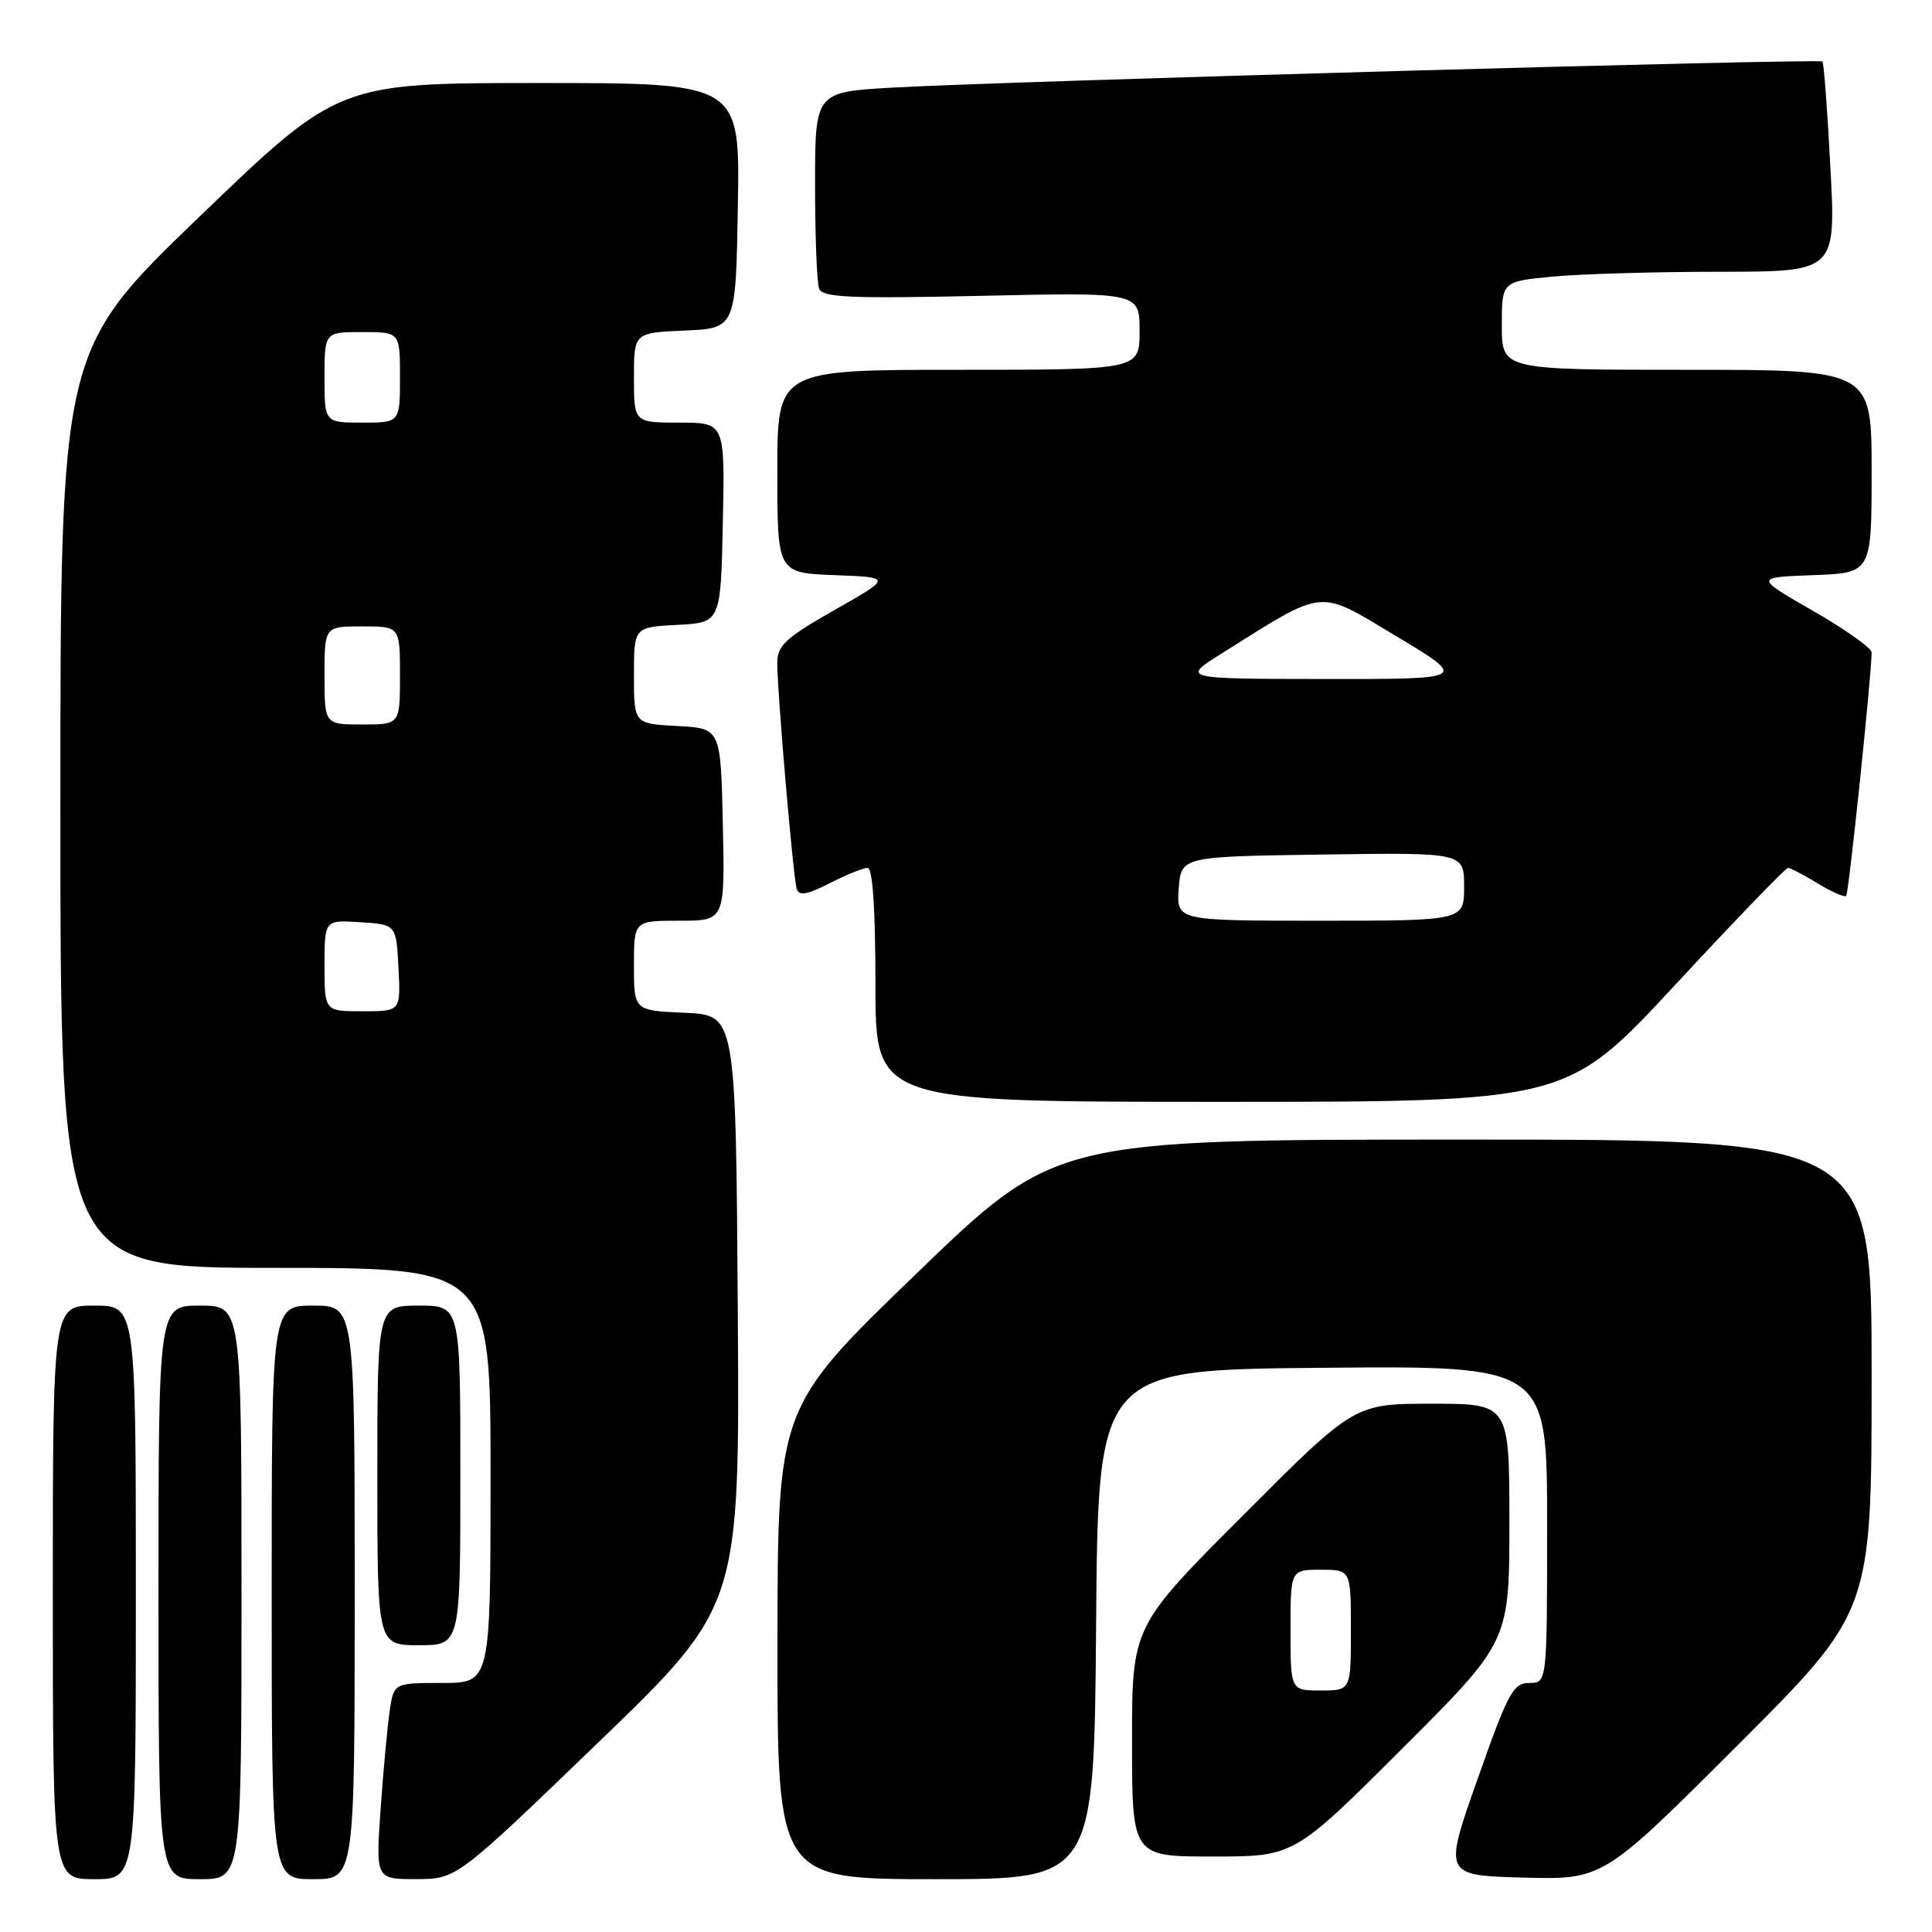 <?xml version="1.0" encoding="UTF-8" standalone="no"?>
<!DOCTYPE svg PUBLIC "-//W3C//DTD SVG 1.1//EN" "http://www.w3.org/Graphics/SVG/1.1/DTD/svg11.dtd" >
<svg xmlns="http://www.w3.org/2000/svg" xmlns:xlink="http://www.w3.org/1999/xlink" version="1.1" viewBox="0 0 256 256">
 <g >
 <path fill="currentColor"
d=" M 18.00 211.00 C 18.00 173.00 18.00 173.00 12.50 173.00 C 7.00 173.00 7.00 173.00 7.00 211.00 C 7.00 249.00 7.00 249.00 12.50 249.00 C 18.00 249.00 18.00 249.00 18.00 211.00 Z  M 32.00 211.00 C 32.00 173.00 32.00 173.00 26.50 173.00 C 21.00 173.00 21.00 173.00 21.00 211.00 C 21.00 249.00 21.00 249.00 26.50 249.00 C 32.00 249.00 32.00 249.00 32.00 211.00 Z  M 47.00 211.00 C 47.00 173.00 47.00 173.00 41.50 173.00 C 36.00 173.00 36.00 173.00 36.00 211.00 C 36.00 249.00 36.00 249.00 41.50 249.00 C 47.00 249.00 47.00 249.00 47.00 211.00 Z  M 79.26 230.90 C 98.02 212.81 98.02 212.81 97.76 173.66 C 97.50 134.50 97.50 134.50 90.75 134.20 C 84.00 133.91 84.00 133.91 84.00 127.95 C 84.00 122.00 84.00 122.00 90.03 122.00 C 96.06 122.00 96.06 122.00 95.78 109.25 C 95.50 96.50 95.50 96.50 89.75 96.20 C 84.00 95.90 84.00 95.90 84.00 89.50 C 84.00 83.10 84.00 83.10 89.75 82.80 C 95.50 82.50 95.50 82.50 95.78 69.25 C 96.06 56.00 96.06 56.00 90.03 56.00 C 84.00 56.00 84.00 56.00 84.00 50.05 C 84.00 44.09 84.00 44.09 90.75 43.80 C 97.50 43.50 97.50 43.50 97.77 27.25 C 98.05 11.00 98.05 11.00 71.45 11.00 C 44.84 11.00 44.84 11.00 26.42 28.72 C 8.00 46.45 8.00 46.45 8.00 107.22 C 8.00 168.00 8.00 168.00 36.50 168.00 C 65.00 168.00 65.00 168.00 65.00 195.50 C 65.00 223.00 65.00 223.00 58.59 223.00 C 52.18 223.00 52.18 223.00 51.63 226.75 C 51.33 228.81 50.79 234.66 50.43 239.75 C 49.79 249.00 49.79 249.00 55.14 248.99 C 60.50 248.99 60.50 248.99 79.26 230.90 Z  M 145.24 215.25 C 145.50 181.50 145.50 181.50 175.25 181.24 C 205.00 180.97 205.00 180.97 205.00 201.99 C 205.00 223.00 205.00 223.00 202.63 223.00 C 200.51 223.00 199.82 224.28 195.78 235.75 C 191.28 248.50 191.28 248.50 201.85 248.79 C 212.41 249.07 212.41 249.07 230.20 231.30 C 248.00 213.52 248.00 213.52 248.00 182.26 C 248.00 151.00 248.00 151.00 193.92 151.00 C 139.83 151.00 139.83 151.00 121.44 168.75 C 103.04 186.50 103.04 186.50 103.02 217.75 C 103.00 249.00 103.00 249.00 123.99 249.00 C 144.97 249.00 144.97 249.00 145.24 215.25 Z  M 185.74 231.76 C 200.00 217.53 200.00 217.53 200.00 201.76 C 200.00 186.00 200.00 186.00 189.74 186.00 C 179.47 186.00 179.47 186.00 164.74 200.76 C 150.00 215.52 150.00 215.52 150.00 230.76 C 150.00 246.00 150.00 246.00 160.74 246.00 C 171.47 246.00 171.47 246.00 185.74 231.76 Z  M 61.00 195.50 C 61.00 173.00 61.00 173.00 55.50 173.00 C 50.00 173.00 50.00 173.00 50.00 195.50 C 50.00 218.00 50.00 218.00 55.50 218.00 C 61.00 218.00 61.00 218.00 61.00 195.50 Z  M 221.97 130.50 C 229.88 121.97 236.61 115.00 236.92 115.00 C 237.24 115.01 239.01 115.93 240.86 117.06 C 242.71 118.19 244.41 118.93 244.63 118.71 C 244.97 118.36 247.99 89.47 248.00 86.45 C 248.00 85.87 244.51 83.40 240.25 80.95 C 232.50 76.50 232.50 76.50 240.25 76.21 C 248.00 75.92 248.00 75.92 248.00 62.46 C 248.00 49.00 248.00 49.00 223.50 49.00 C 199.00 49.00 199.00 49.00 199.00 43.14 C 199.00 37.29 199.00 37.29 205.75 36.65 C 209.46 36.30 219.42 36.01 227.88 36.01 C 243.27 36.00 243.27 36.00 242.54 22.25 C 242.15 14.69 241.67 8.34 241.48 8.15 C 241.07 7.74 132.85 10.77 118.25 11.61 C 108.00 12.19 108.00 12.19 108.00 24.51 C 108.00 31.29 108.24 37.47 108.54 38.25 C 108.99 39.42 112.60 39.58 130.04 39.20 C 151.00 38.73 151.00 38.73 151.00 43.87 C 151.00 49.00 151.00 49.00 127.00 49.00 C 103.00 49.00 103.00 49.00 103.00 62.46 C 103.00 75.92 103.00 75.92 110.60 76.21 C 118.20 76.50 118.20 76.50 110.60 80.82 C 104.10 84.51 103.00 85.53 102.99 87.82 C 102.98 91.64 105.10 116.25 105.57 117.78 C 105.86 118.75 106.94 118.56 109.94 117.03 C 112.13 115.91 114.39 115.00 114.96 115.00 C 115.64 115.00 116.00 120.44 116.00 130.50 C 116.00 146.00 116.00 146.00 161.79 146.00 C 207.59 146.00 207.59 146.00 221.97 130.50 Z  M 43.00 127.95 C 43.00 121.89 43.00 121.89 47.75 122.20 C 52.50 122.50 52.50 122.50 52.80 128.25 C 53.10 134.00 53.10 134.00 48.05 134.00 C 43.00 134.00 43.00 134.00 43.00 127.95 Z  M 43.00 89.50 C 43.00 83.00 43.00 83.00 48.00 83.00 C 53.00 83.00 53.00 83.00 53.00 89.50 C 53.00 96.00 53.00 96.00 48.00 96.00 C 43.00 96.00 43.00 96.00 43.00 89.50 Z  M 43.00 50.00 C 43.00 44.00 43.00 44.00 48.00 44.00 C 53.00 44.00 53.00 44.00 53.00 50.00 C 53.00 56.00 53.00 56.00 48.00 56.00 C 43.00 56.00 43.00 56.00 43.00 50.00 Z  M 171.00 216.00 C 171.00 208.00 171.00 208.00 175.00 208.00 C 179.00 208.00 179.00 208.00 179.00 216.00 C 179.00 224.00 179.00 224.00 175.00 224.00 C 171.00 224.00 171.00 224.00 171.00 216.00 Z  M 156.19 117.75 C 156.50 113.50 156.50 113.50 175.25 113.23 C 194.00 112.96 194.00 112.96 194.00 117.48 C 194.00 122.00 194.00 122.00 174.94 122.00 C 155.89 122.00 155.89 122.00 156.19 117.75 Z  M 162.00 86.51 C 175.78 77.87 174.49 77.99 185.08 84.34 C 194.50 89.99 194.50 89.99 175.50 89.97 C 156.50 89.95 156.50 89.95 162.00 86.51 Z "/>
</g>
</svg>